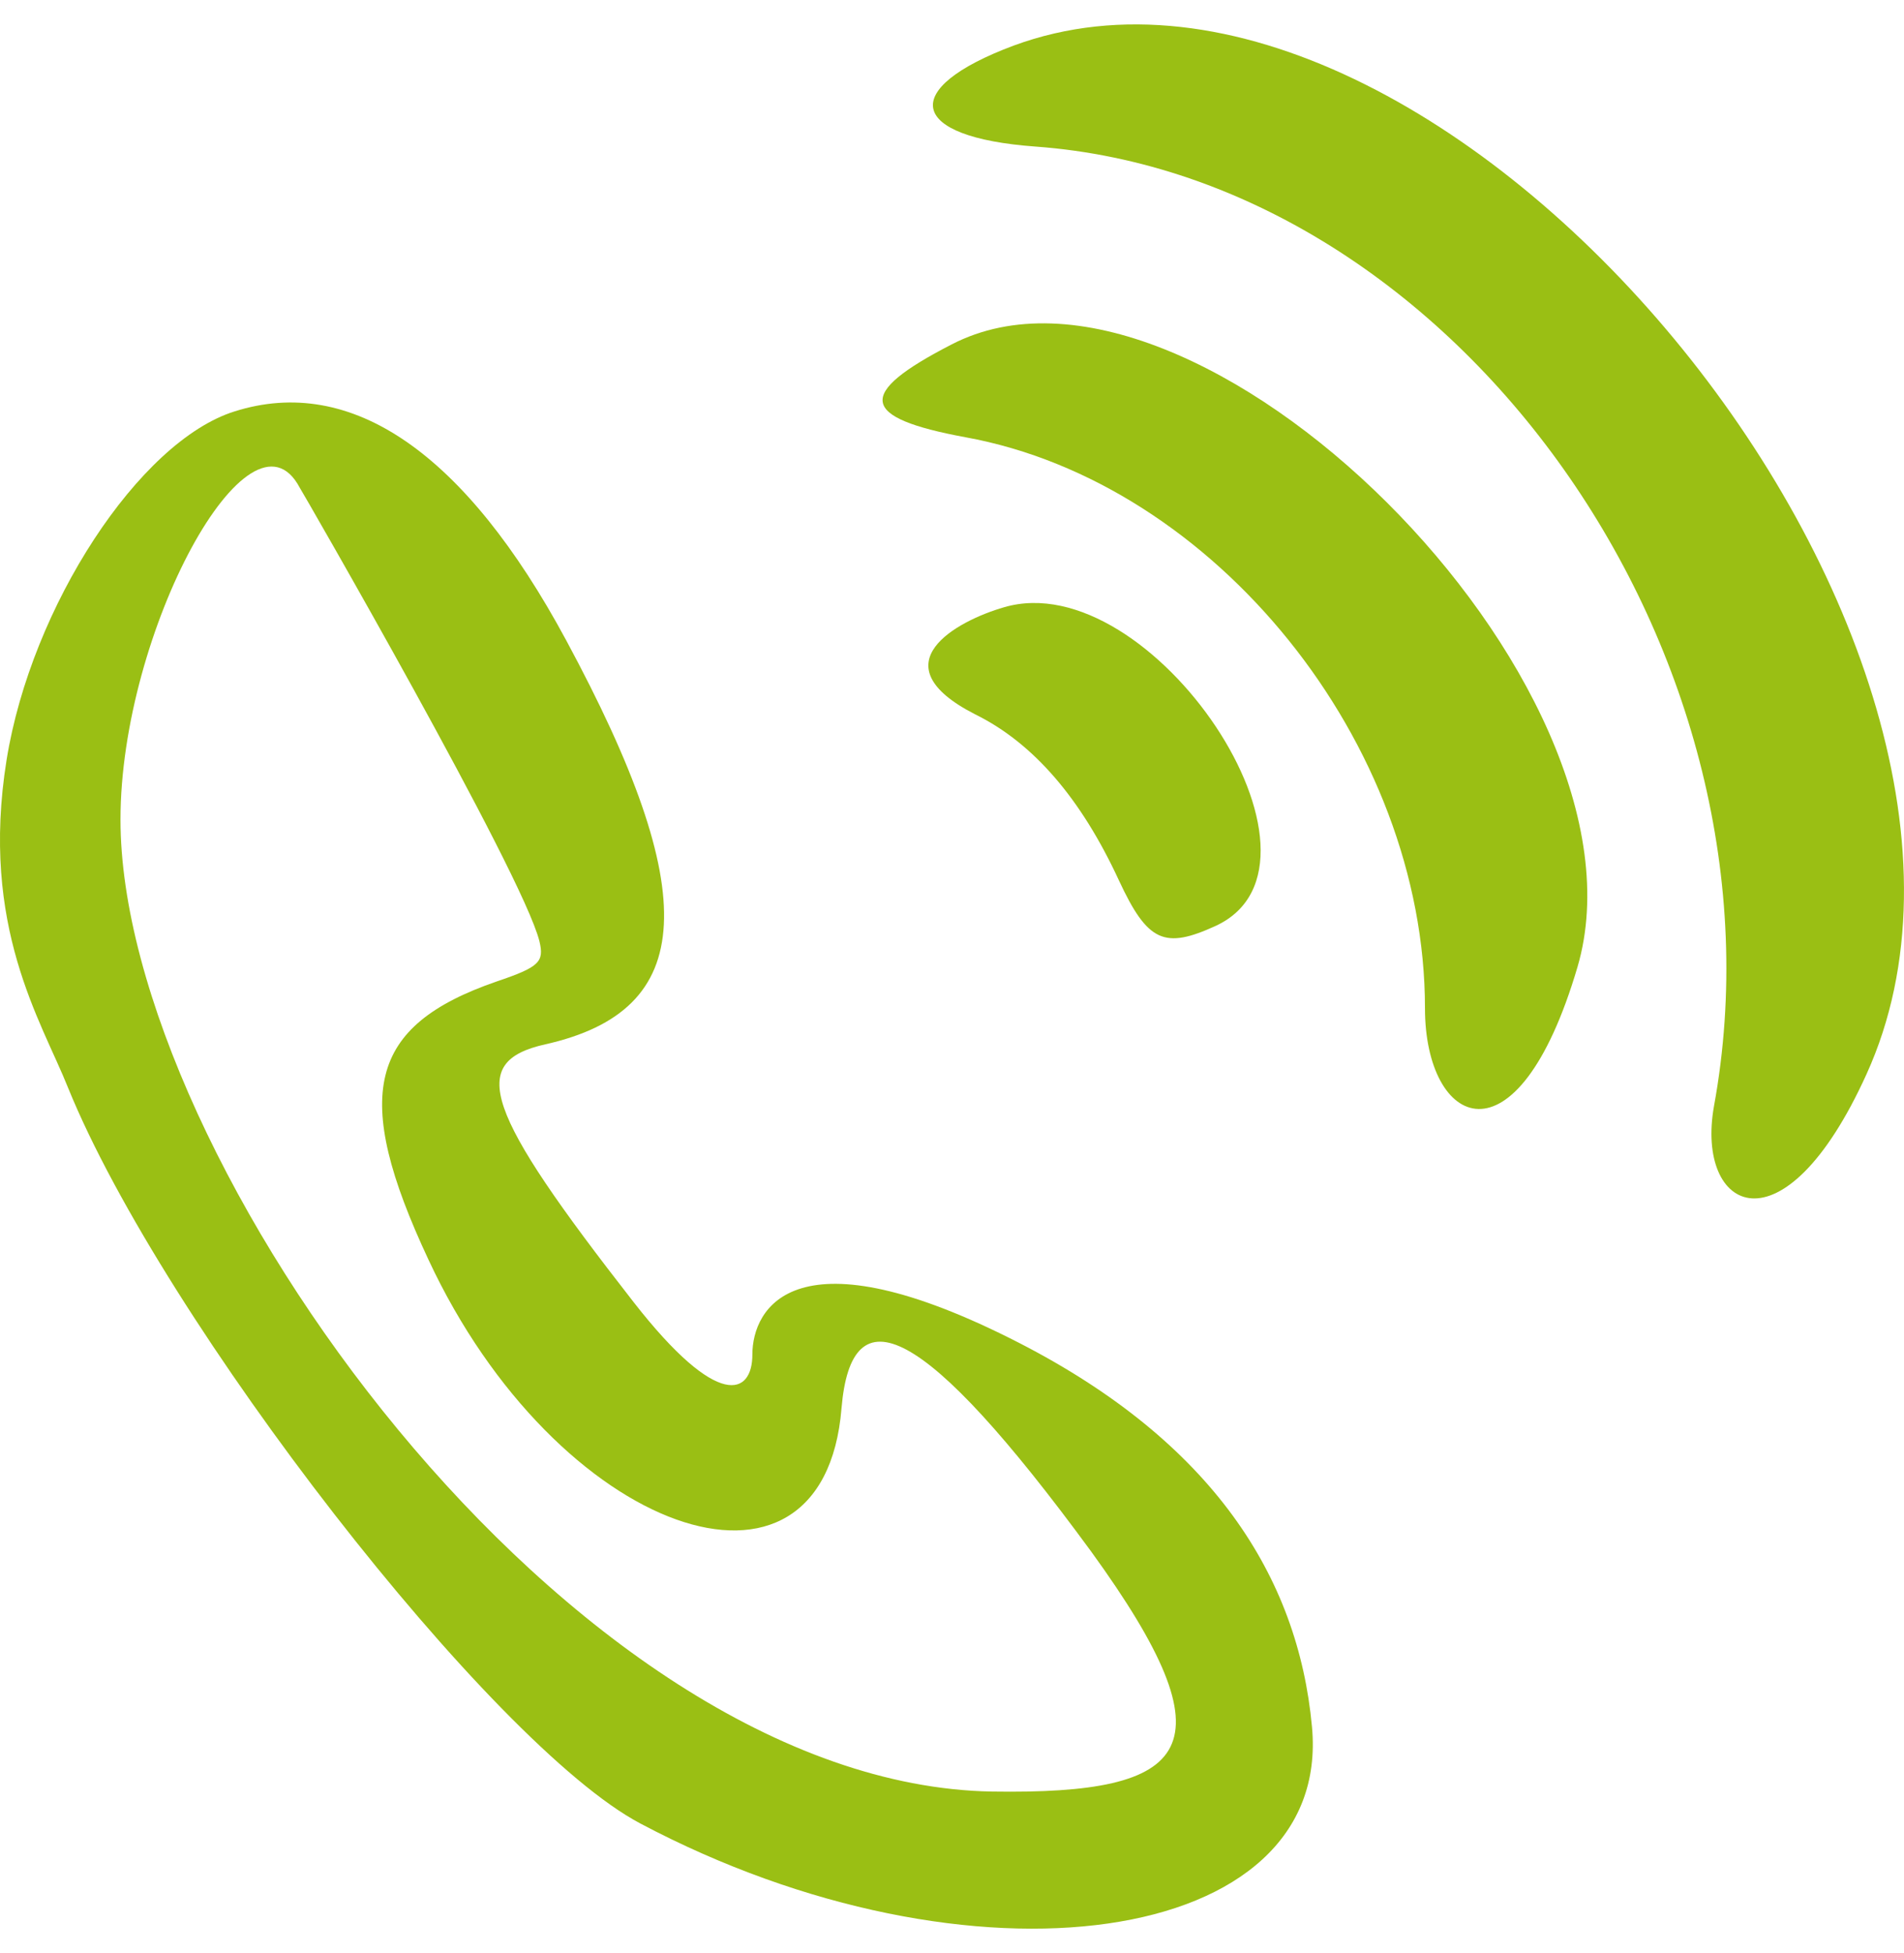 <svg width="39" height="40" viewBox="0 0 39 40" fill="none" xmlns="http://www.w3.org/2000/svg">
<path d="M22.919 18.031C23.508 19.297 23.852 19.445 24.907 18.96C27.666 17.672 23.589 11.55 20.566 12.437C19.613 12.711 17.949 13.598 19.978 14.632C21.175 15.223 22.148 16.363 22.919 18.031Z" fill="#9ABF14"/>
<path d="M20.888 27.51C16.283 25.145 15.411 26.792 15.411 27.742C15.411 28.565 14.721 28.903 12.976 26.665C9.913 22.739 9.568 21.747 11.171 21.388C14.275 20.691 14.396 18.306 11.597 13.113C9.528 9.271 7.195 7.667 4.801 8.427C2.854 9.039 0.642 12.416 0.135 15.562C-0.413 18.982 0.845 20.902 1.393 22.275C3.34 27.066 10.075 35.742 13.118 37.347C19.894 40.935 27.299 39.88 26.873 35.362C26.589 32.28 24.824 29.536 20.888 27.51ZM20.32 36.692C11.678 36.544 2.468 23.71 2.468 16.786C2.468 12.923 5.126 8.068 6.14 9.989C6.16 10.01 10.704 17.884 11.049 19.277C11.151 19.699 11.049 19.805 10.177 20.1C7.54 21.008 7.195 22.422 8.777 25.8C11.394 31.415 16.871 33.357 17.237 28.84C17.439 26.454 18.9 27.066 22.349 31.774C25.29 35.827 24.418 36.755 20.32 36.692Z" fill="#9ABF14"/>
<path d="M19.491 7.055C17.523 8.068 17.604 8.553 19.775 8.955C24.887 9.883 29.188 15.224 29.188 20.649C29.188 23.077 31.074 24.005 32.312 19.805C34.016 14 24.461 4.479 19.491 7.055Z" fill="#9ABF14"/>
<path d="M20.765 0.933C18.392 1.819 18.595 2.812 21.212 3.002C29.854 3.635 36.792 13.451 35.108 22.654C34.723 24.807 36.528 25.757 38.232 22C42.269 13.113 29.489 -2.276 20.765 0.933Z" fill="#9ABF14"/>
</svg>
